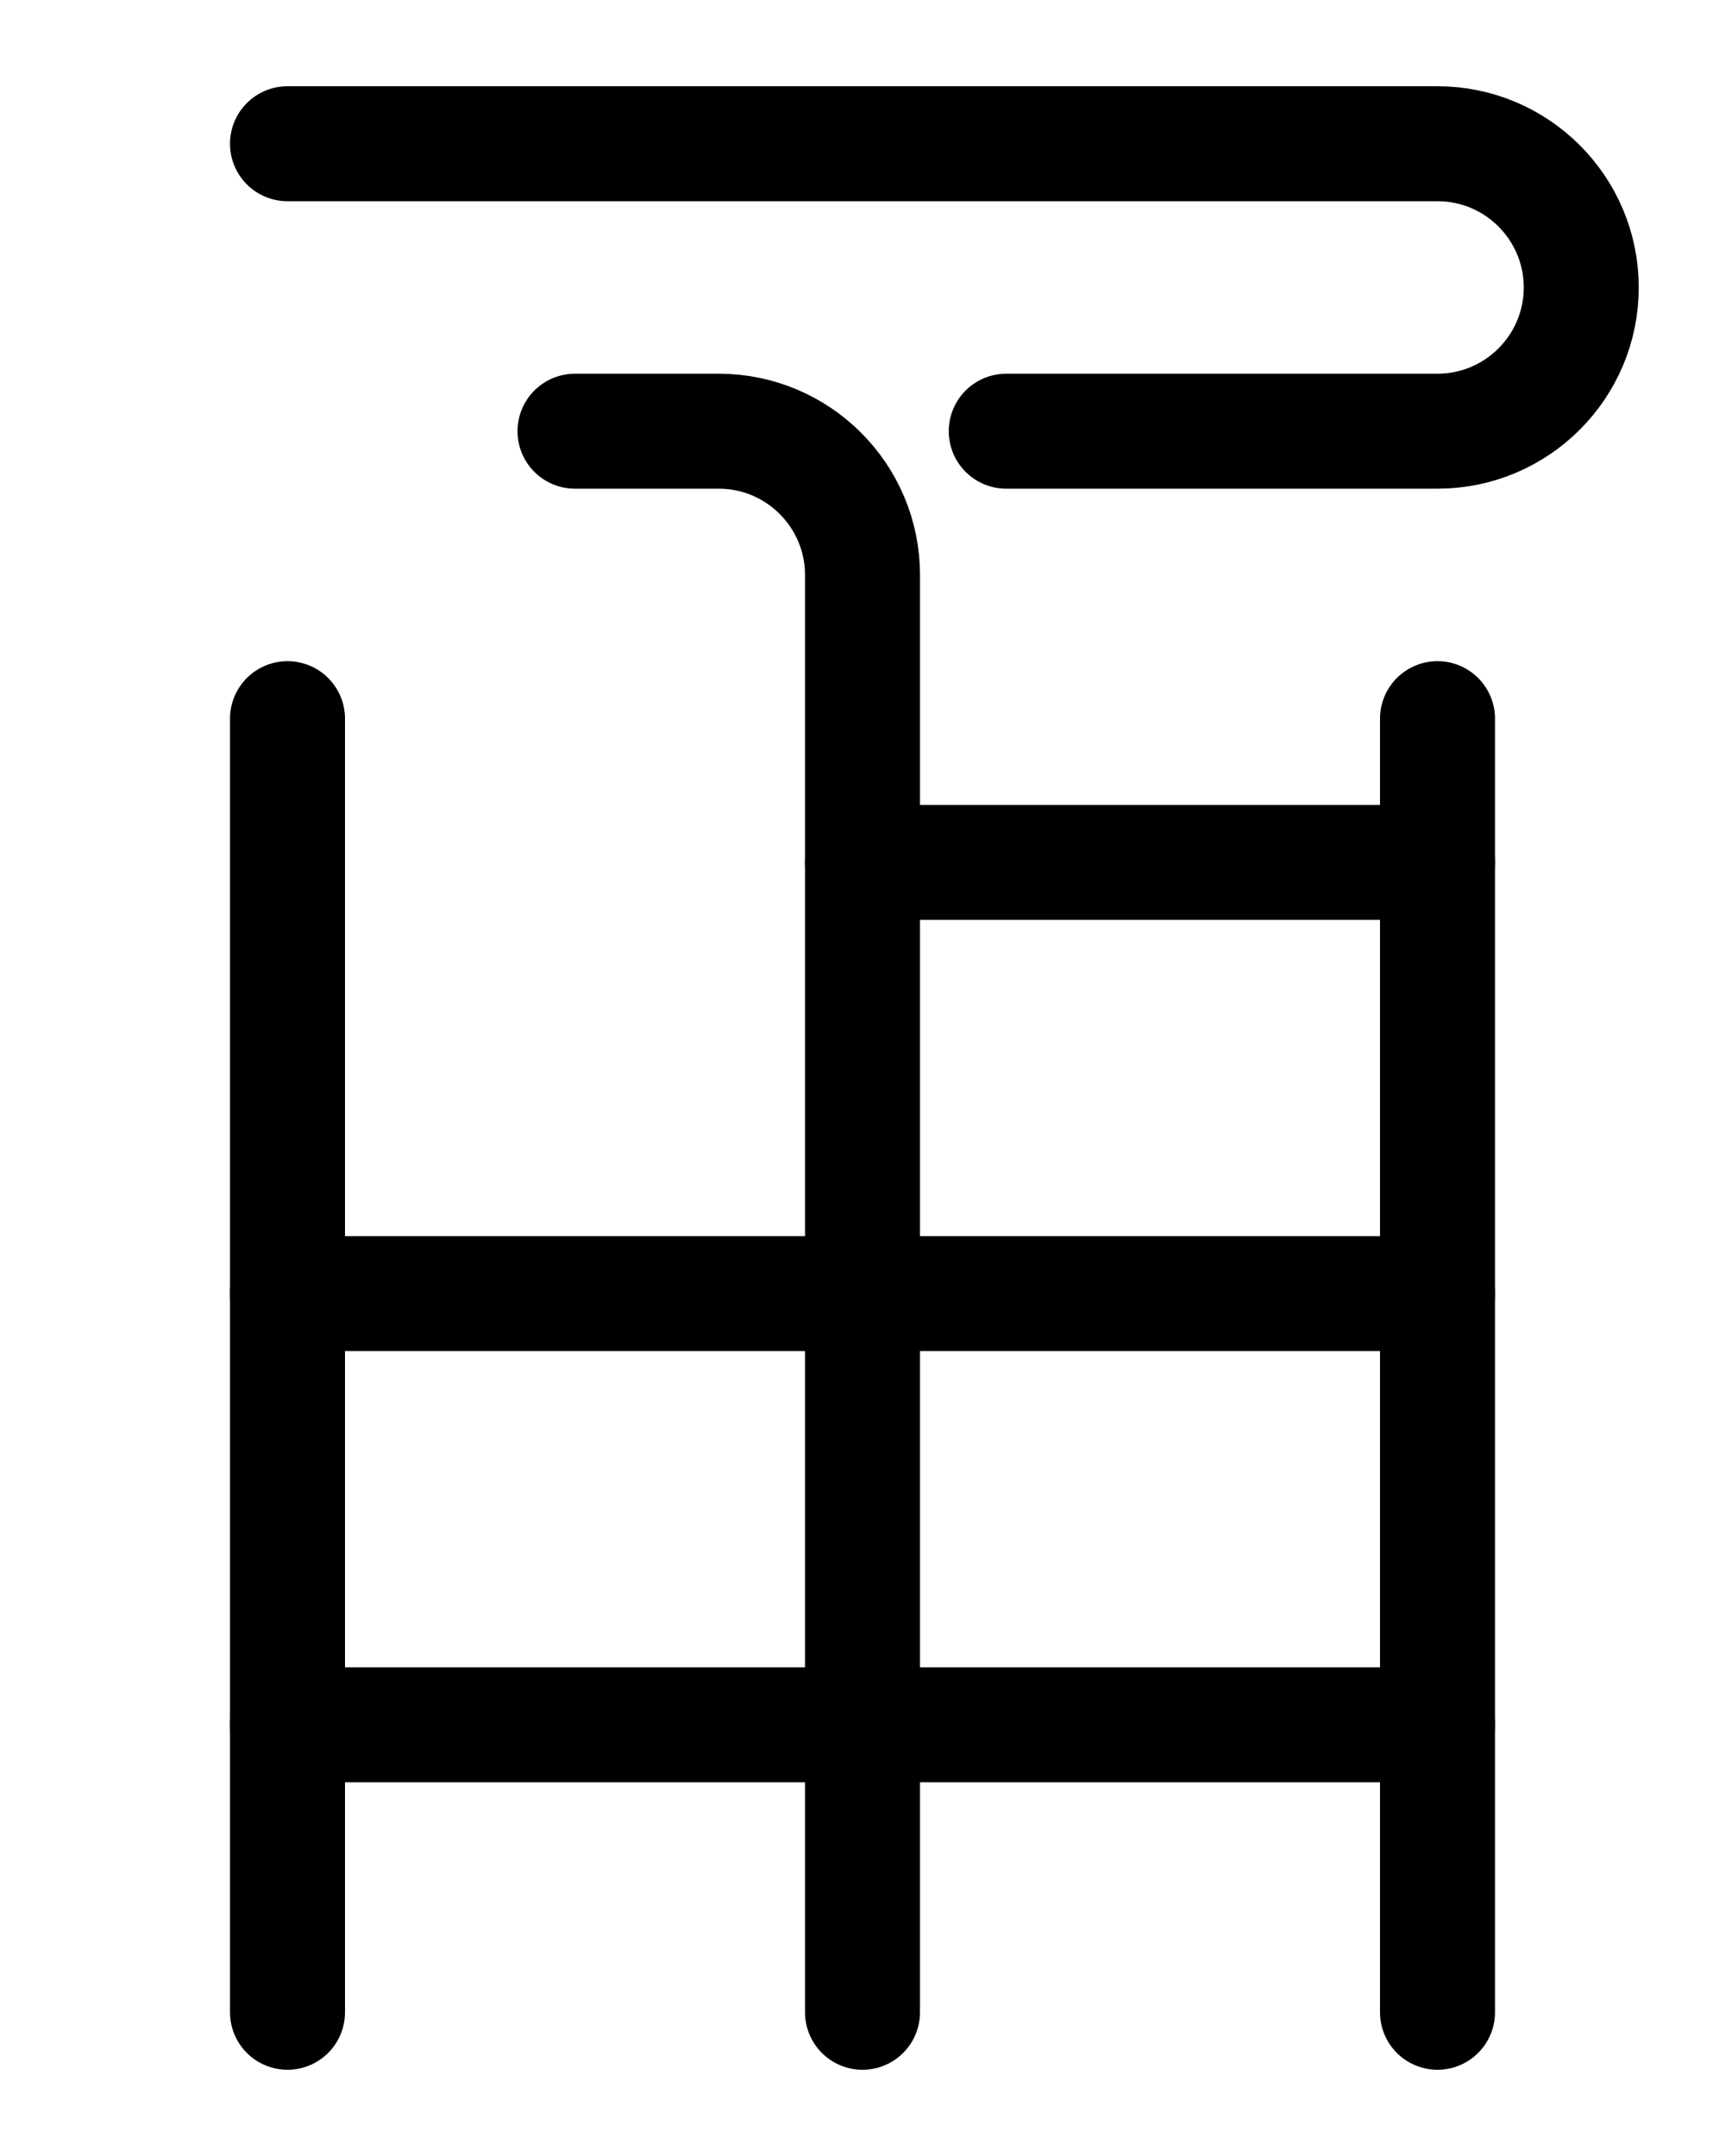 <?xml version="1.0" encoding="utf-8"?>
<!-- Generator: Adobe Illustrator 26.0.0, SVG Export Plug-In . SVG Version: 6.00 Build 0)  -->
<svg version="1.1" id="图层_1" xmlns="http://www.w3.org/2000/svg" xmlns:xlink="http://www.w3.org/1999/xlink" x="0px" y="0px"
	 viewBox="0 0 720 900" style="enable-background:new 0 0 720 900;" xml:space="preserve">
<style type="text/css">
	.st0{fill:none;stroke:#000000;stroke-width:48;stroke-linecap:round;stroke-linejoin:round;stroke-miterlimit:10;}
</style>
<path class="st0" d="M360,840V240c0-33.1-26.9-60-60-60h-60"/>
<line class="st0" x1="120" y1="840" x2="120" y2="300"/>
<line class="st0" x1="600" y1="840" x2="600" y2="300"/>
<line class="st0" x1="360" y1="360" x2="600" y2="360"/>
<line class="st0" x1="120" y1="540" x2="600" y2="540"/>
<line class="st0" x1="120" y1="720" x2="600" y2="720"/>
<path class="st0" d="M120,60h480c33.1,0,60,26.9,60,60v0c0,33.1-26.9,60-60,60H420"/>
</svg>

